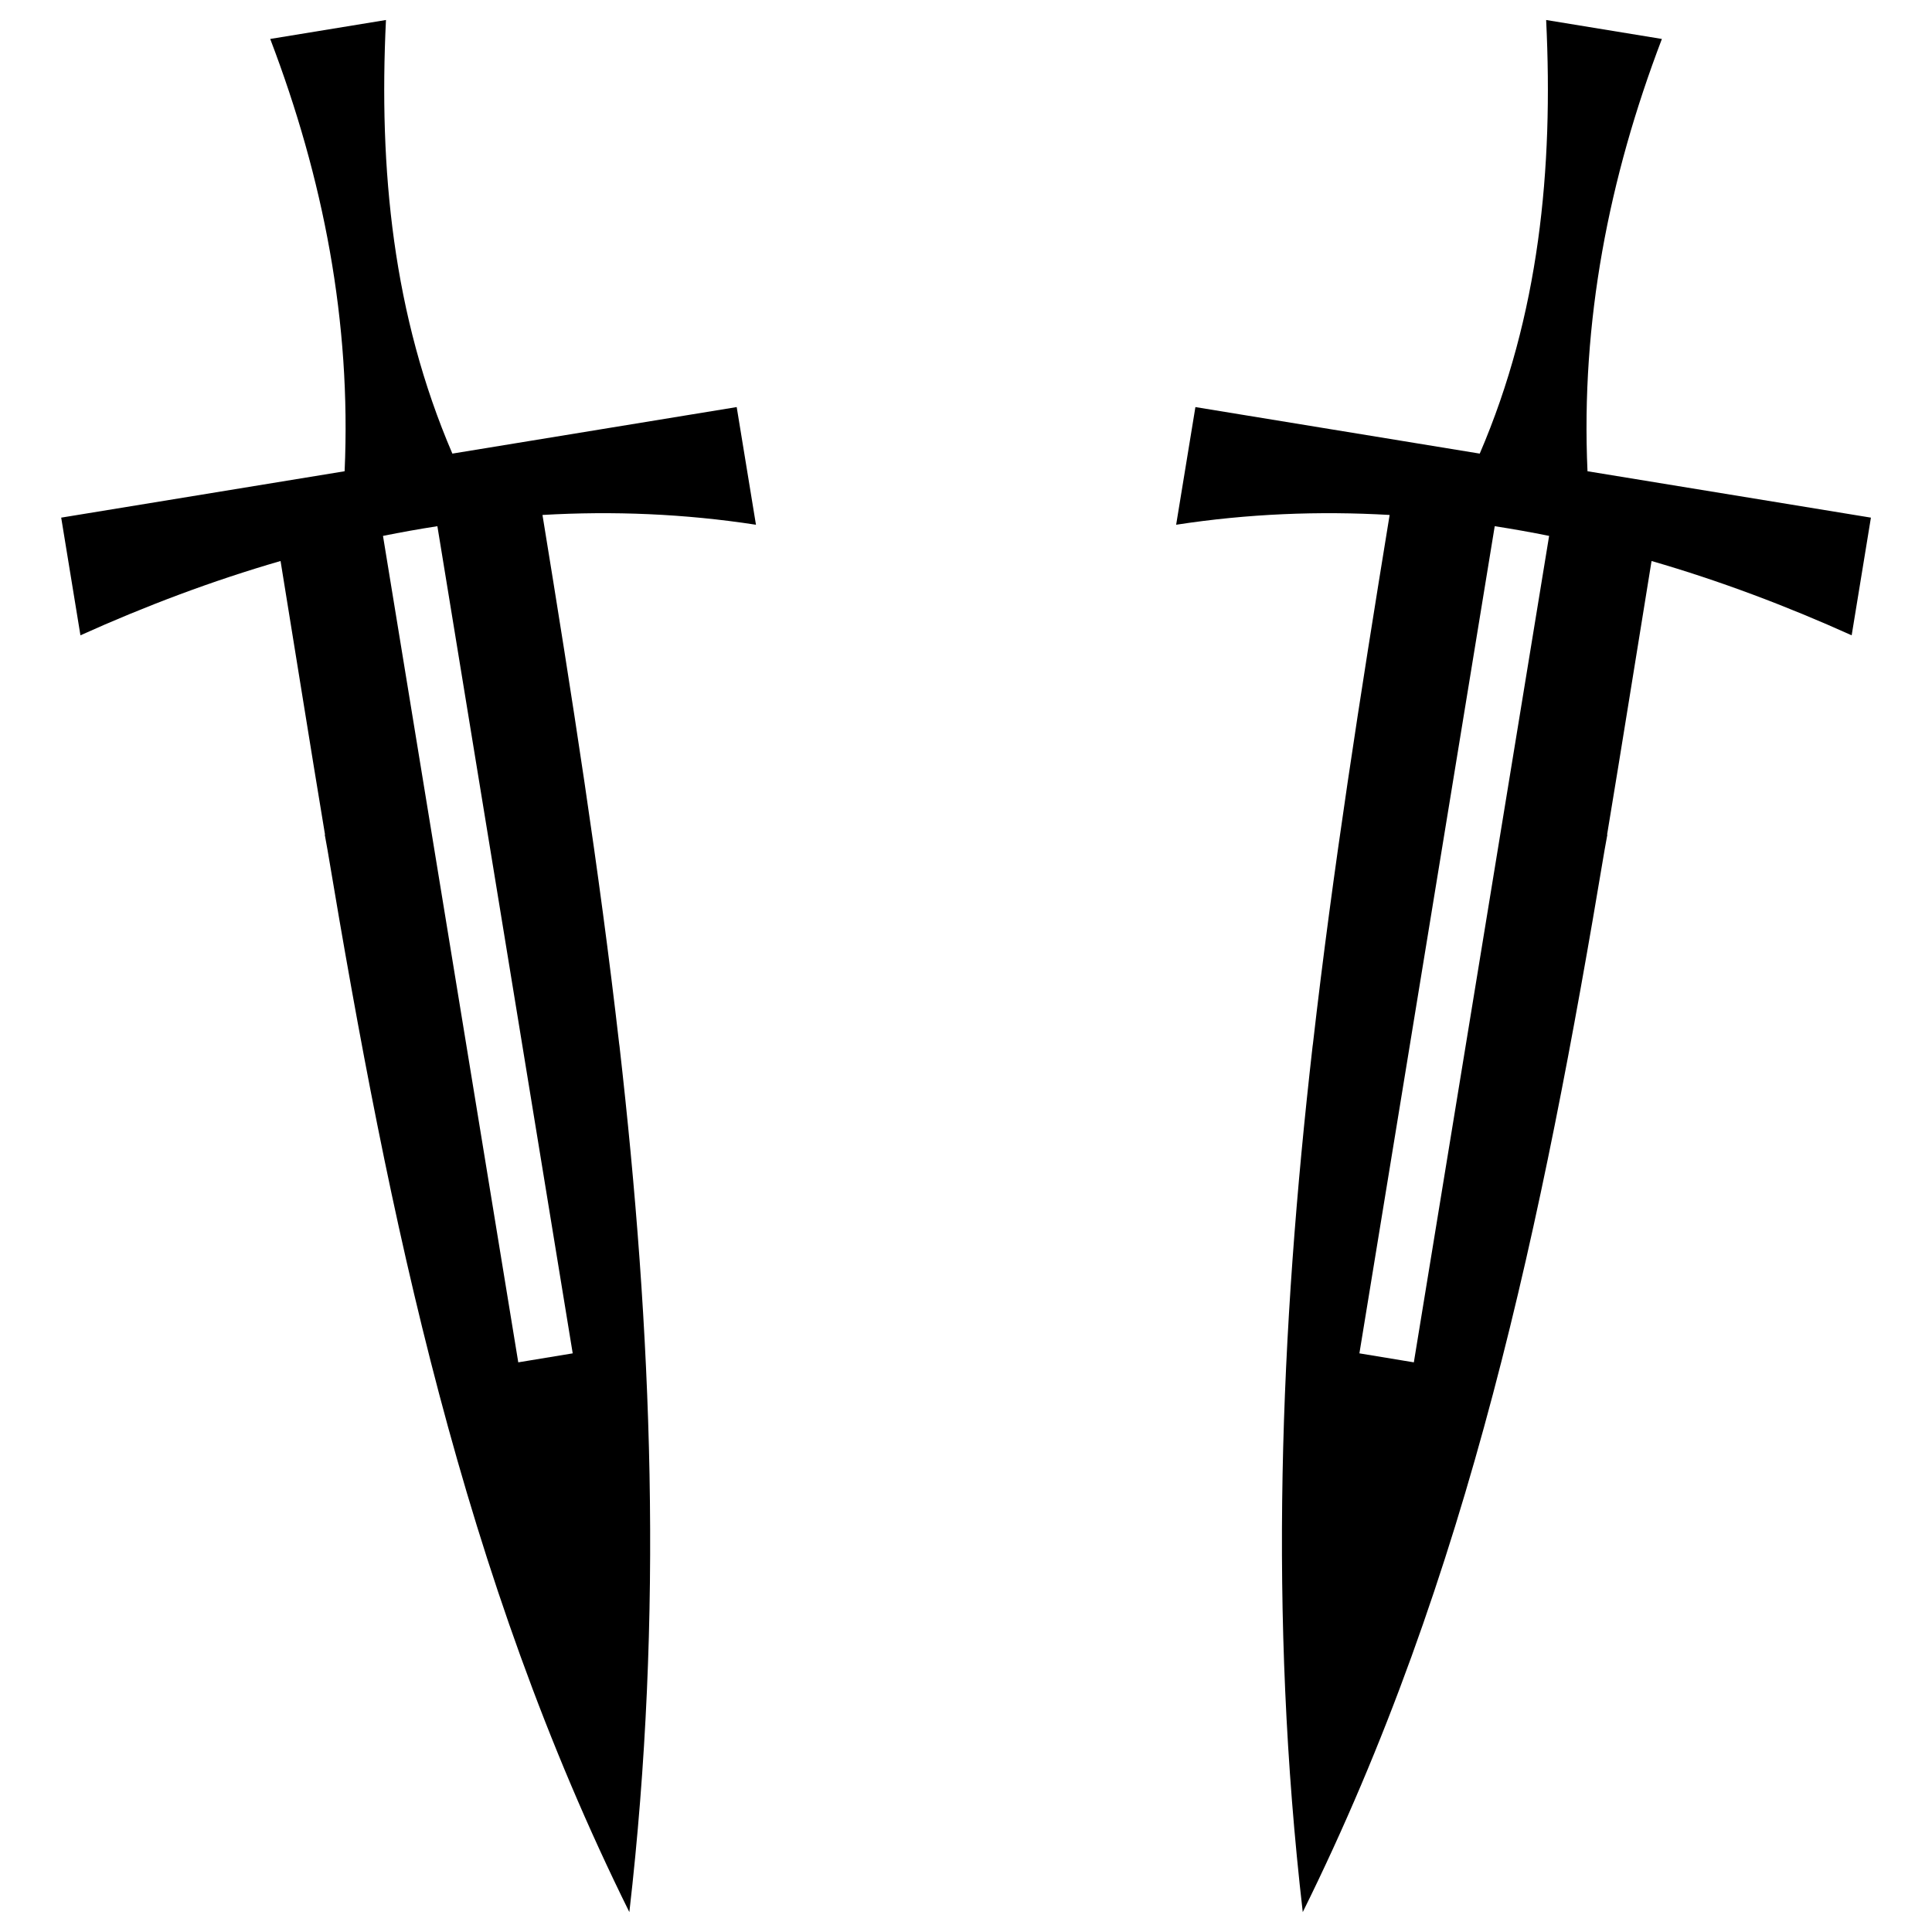 <?xml version="1.0" encoding="UTF-8" standalone="no"?>
<svg
   xmlns:dc="http://purl.org/dc/elements/1.1/"
   xmlns:cc="http://creativecommons.org/ns#"
   xmlns:rdf="http://www.w3.org/1999/02/22-rdf-syntax-ns#"
   xmlns:svg="http://www.w3.org/2000/svg"
   xmlns="http://www.w3.org/2000/svg"
   xmlns:sodipodi="http://sodipodi.sourceforge.net/DTD/sodipodi-0.dtd"
   xmlns:inkscape="http://www.inkscape.org/namespaces/inkscape"
   viewBox="0 0 512 512"
   style="height: 512px; width: 512px;"
   version="1.1"
   id="svg3818"
   sodipodi:docname="start.svg"
   inkscape:version="0.92.2 (5c3e80d, 2017-08-06)">
  <sodipodi:namedview
     pagecolor="#ffffff"
     bordercolor="#666666"
     borderopacity="1"
     objecttolerance="10"
     gridtolerance="10"
     guidetolerance="10"
     inkscape:pageopacity="0"
     inkscape:pageshadow="2"
     inkscape:window-width="1920"
     inkscape:window-height="1017"
     id="namedview3820"
     showgrid="false"
     inkscape:zoom="1.1739077"
     inkscape:cx="112.98729"
     inkscape:cy="209.55607"
     inkscape:window-x="1912"
     inkscape:window-y="-8"
     inkscape:window-maximized="1"
     inkscape:current-layer="g3816" />
  <defs
     id="defs3810">
    <filter
       id="shadow-4"
       height="300%"
       width="300%"
       x="-100%"
       y="-100%">
      <feFlood
         flood-color="#fff06f"
         result="flood"
         id="feFlood3799" />
      <feComposite
         in="flood"
         in2="SourceGraphic"
         operator="atop"
         result="composite"
         id="feComposite3801" />
      <feGaussianBlur
         in="composite"
         stdDeviation="15"
         result="blur"
         id="feGaussianBlur3803" />
      <feOffset
         dx="0"
         dy="0"
         result="offset"
         id="feOffset3805" />
      <feComposite
         in="SourceGraphic"
         in2="offset"
         operator="over"
         id="feComposite3807" />
    </filter>
  </defs>
  <path
     d="M0 0h512v512H0z"
     fill="transparent"
     opacity="0"
     id="path3812" />
  <g
     class=""
     transform="translate(0,0)"
     style="touch-action: none;"
     id="g3816">
    <g
       id="g3850"
       transform="matrix(1.05,0,0,1.05,-23.756,-12.884)">
      <path
         style="stroke-width:0.746"
         inkscape:connector-curvature="0"
         id="path3830"
         d="M 351.429,494.867 C 393.524,409.927 411.955,320.469 427.612,226.761 l 0.693,-3.829 -0.065,-0.011 c 3.781,-22.766 7.433,-45.793 11.221,-69.058 17.18,4.973 34.046,11.33 50.507,18.755 l 4.859,-29.701 -71.533,-11.708 C 421.604,93.536 428.637,57.299 442.07,22.102 l -29.212,-4.783 c 1.835,37.691 -1.754,74.505 -16.76,109.438 l -71.763,-11.744 -4.861,29.698 c 18.074,-2.78 36.075,-3.502 53.882,-2.47 -7.44,45.626 -14.357,89.736 -19.352,133.431 -0.025,0.224 -0.068,0.444 -0.094,0.668 -8.213,72.123 -11.156,143.228 -2.481,218.527 z m 14.296,-141.023 34.154,-208.764 c 4.589,0.707 9.174,1.526 13.729,2.445 L 379.466,356.113 Z" />
      <path
         style="stroke-width:0.746"
         inkscape:connector-curvature="0"
         id="path3830-0"
         d="M 181.468,494.867 C 139.372,409.927 120.941,320.469 105.284,226.761 l -0.693,-3.829 0.065,-0.011 c -3.781,-22.766 -7.433,-45.793 -11.221,-69.058 -17.18,4.973 -34.046,11.33 -50.507,18.755 L 38.069,142.917 109.602,131.209 C 111.293,93.536 104.26,57.299 90.826,22.102 l 29.212,-4.783 c -1.835,37.691 1.754,74.505 16.76,109.438 l 71.763,-11.744 4.861,29.698 c -18.074,-2.78 -36.075,-3.502 -53.882,-2.47 7.44,45.626 14.357,89.736 19.352,133.431 0.025,0.224 0.068,0.444 0.094,0.668 8.213,72.123 11.156,143.228 2.481,218.527 z M 167.171,353.845 133.017,145.08 c -4.589,0.707 -9.174,1.526 -13.729,2.445 l 34.142,208.587 z" />
    </g>
  </g>
  <!-- react-empty: 13 -->
</svg>
